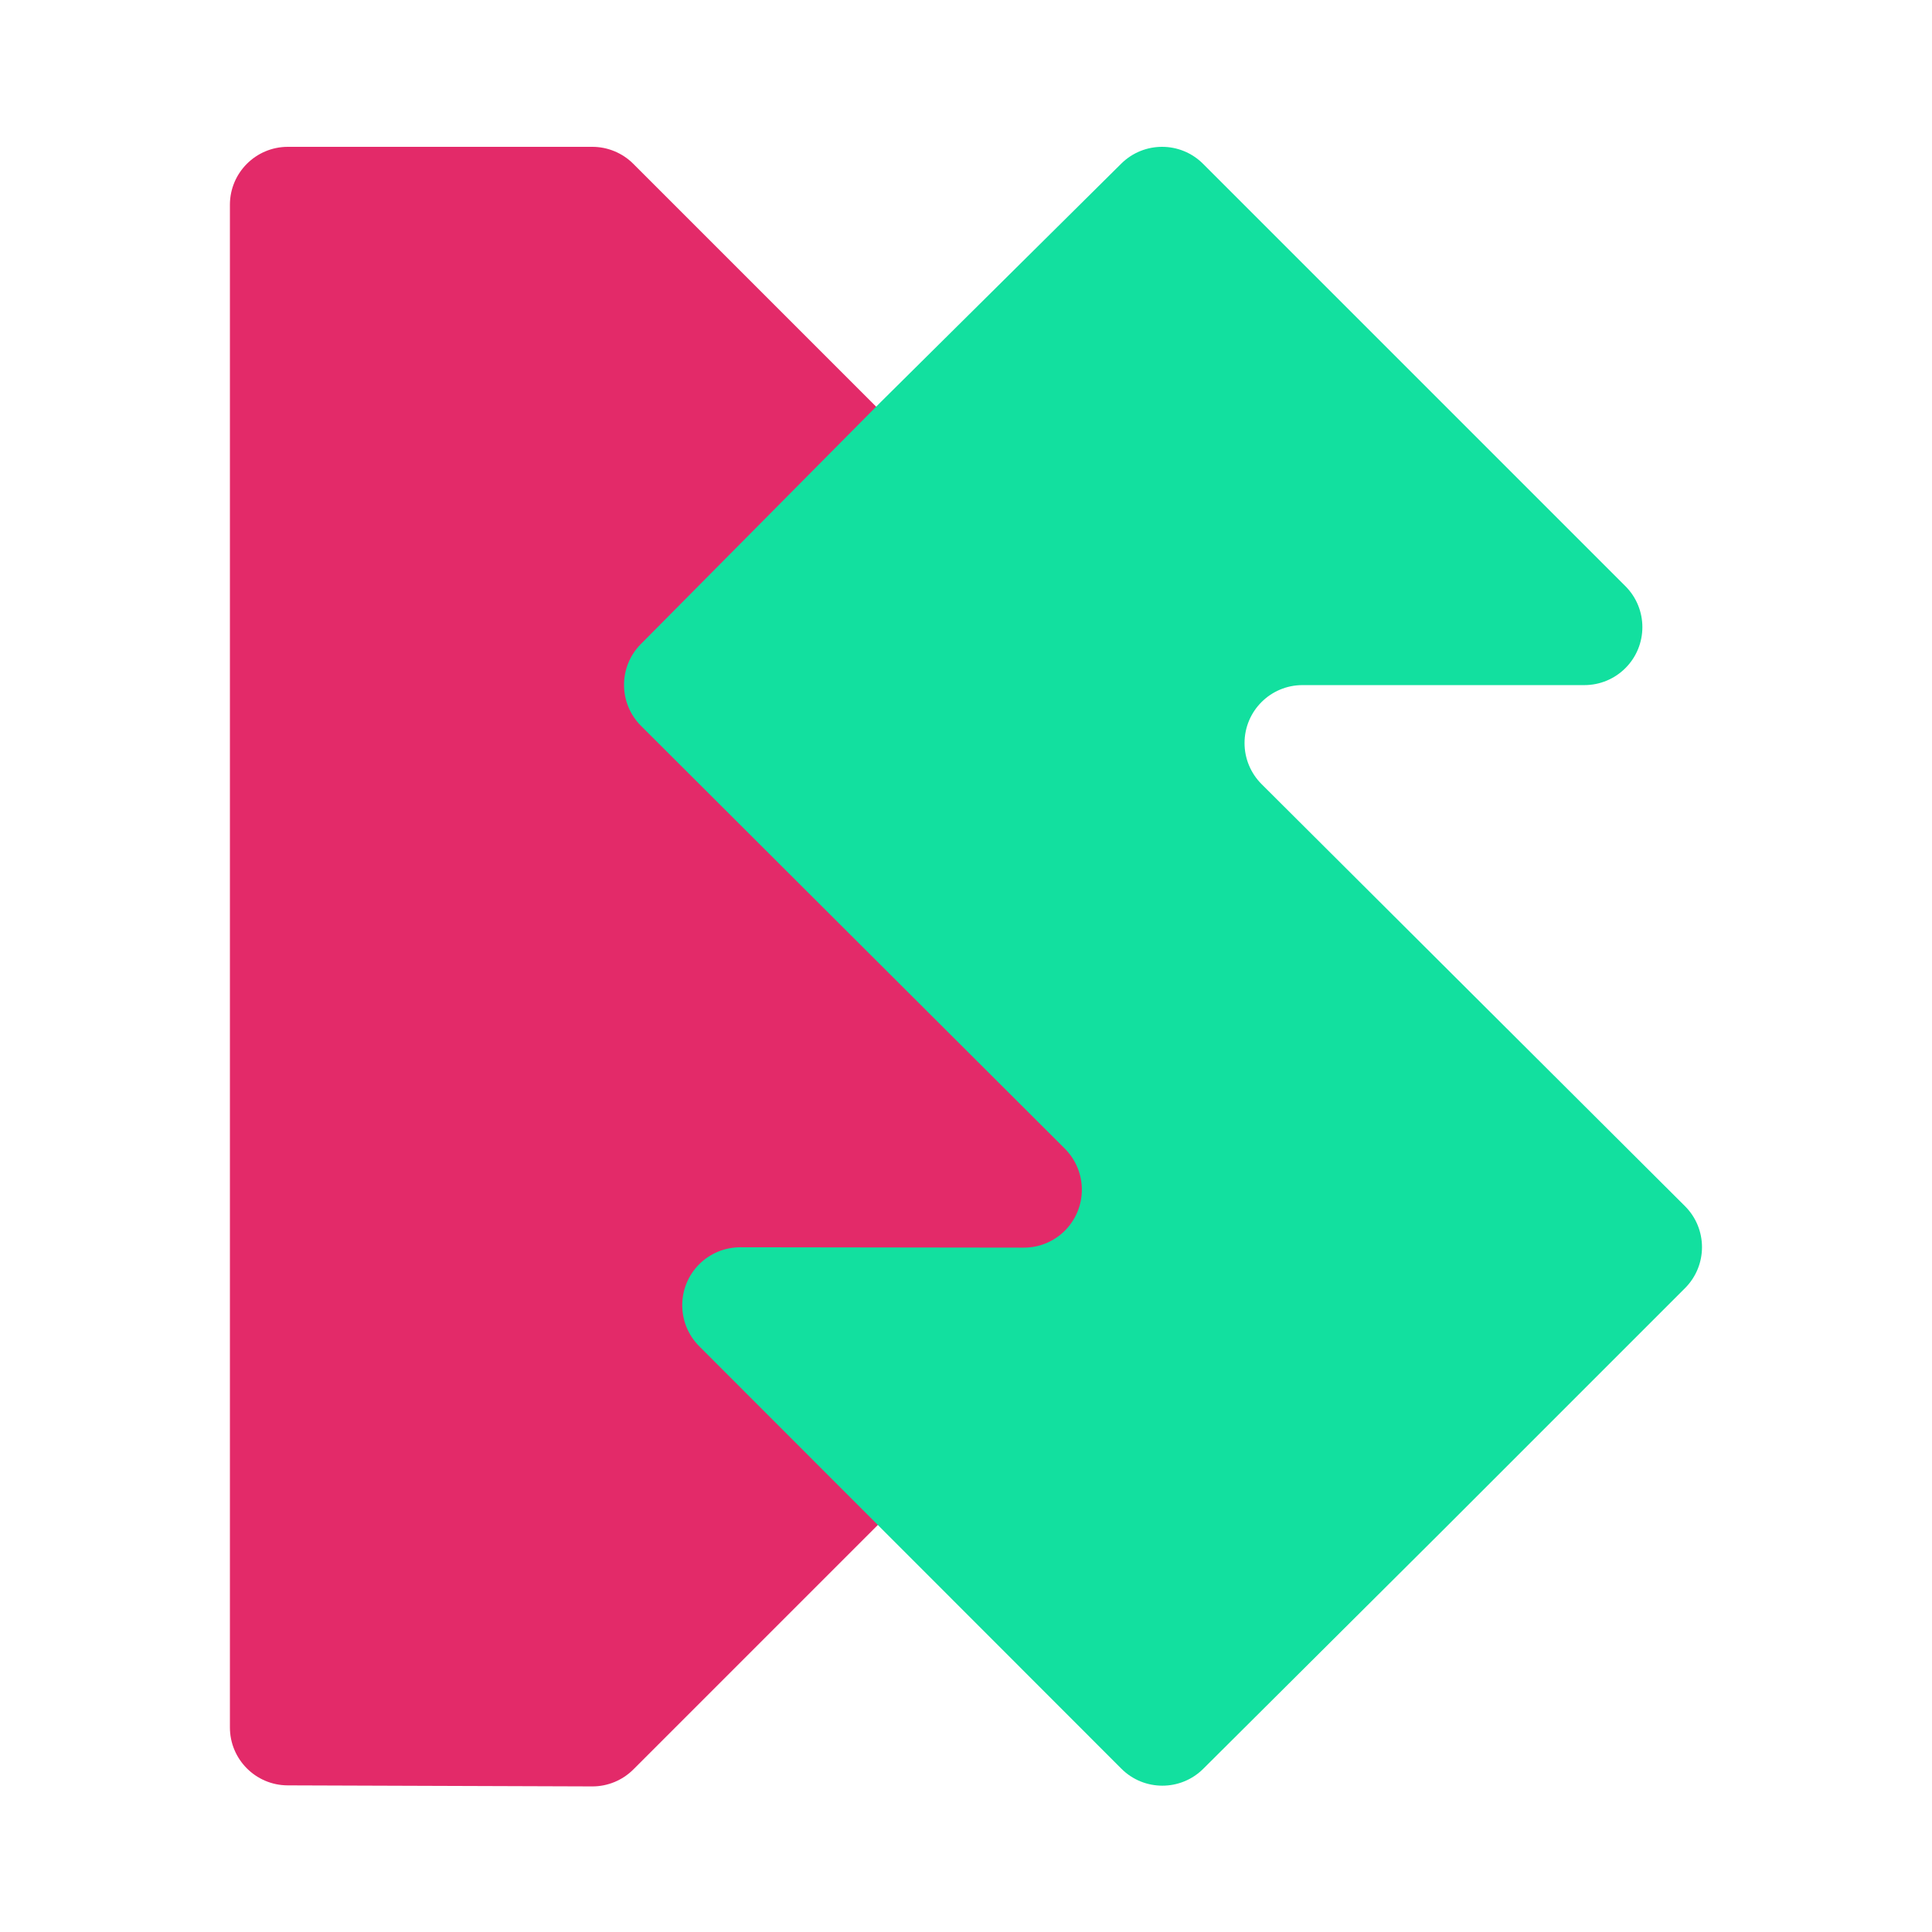 <?xml version="1.0" standalone="no"?><!DOCTYPE svg PUBLIC "-//W3C//DTD SVG 1.1//EN" "http://www.w3.org/Graphics/SVG/1.1/DTD/svg11.dtd"><svg height="1000" viewBox="0 0 1000 1000" width="1000" xmlns="http://www.w3.org/2000/svg"><g fill="none" fill-rule="evenodd"><path d="m327.787 84.787 257.792 257.792c8.982 8.982 8.982 23.545 0 32.527l-104.023 104.023c-11.716 11.716-11.716 30.711 0 42.426l104.023 104.023c8.982 8.982 8.982 23.545 0 32.527l-257.75 257.75c-5.651 5.651-13.324 8.814-21.316 8.787l-157.616-.54c-16.528-.057-29.897-13.471-29.897-30v-788.103c0-16.569 13.431-30 30-30h157.574c7.956 0 15.587 3.161 21.213 8.787z" fill="#e01258" opacity=".896"/><path d="m872.166 666.74-124.198 124.198c-.016.016-.033.033-.049.049l-125.117 124.539c-11.727 11.673-30.69 11.647-42.385-.057l-218.515-218.678c-11.711-11.72-11.704-30.715.016-42.426 5.635-5.631 13.278-8.789 21.244-8.779l146.764.19c16.569.021 30.017-13.393 30.039-29.961.01-7.983-3.161-15.64-8.812-21.278l-219.34-218.81c-11.704-11.676-11.756-30.619-.118-42.359l124.162-125.248c.062-.062.123-.124.185-.185l124.326-123.241c11.731-11.628 30.654-11.587 42.333.093l218.607 218.607c11.716 11.716 11.716 30.711 0 42.426-5.626 5.626-13.257 8.787-21.213 8.787h-145.921c-16.569 0-30 13.431-30 30 0 7.973 3.174 15.619 8.821 21.248l219.136 218.425c11.735 11.697 11.766 30.692.069 42.426-.011.012-.023.023-.034.035z" fill="#12e09f"/></g></svg>
